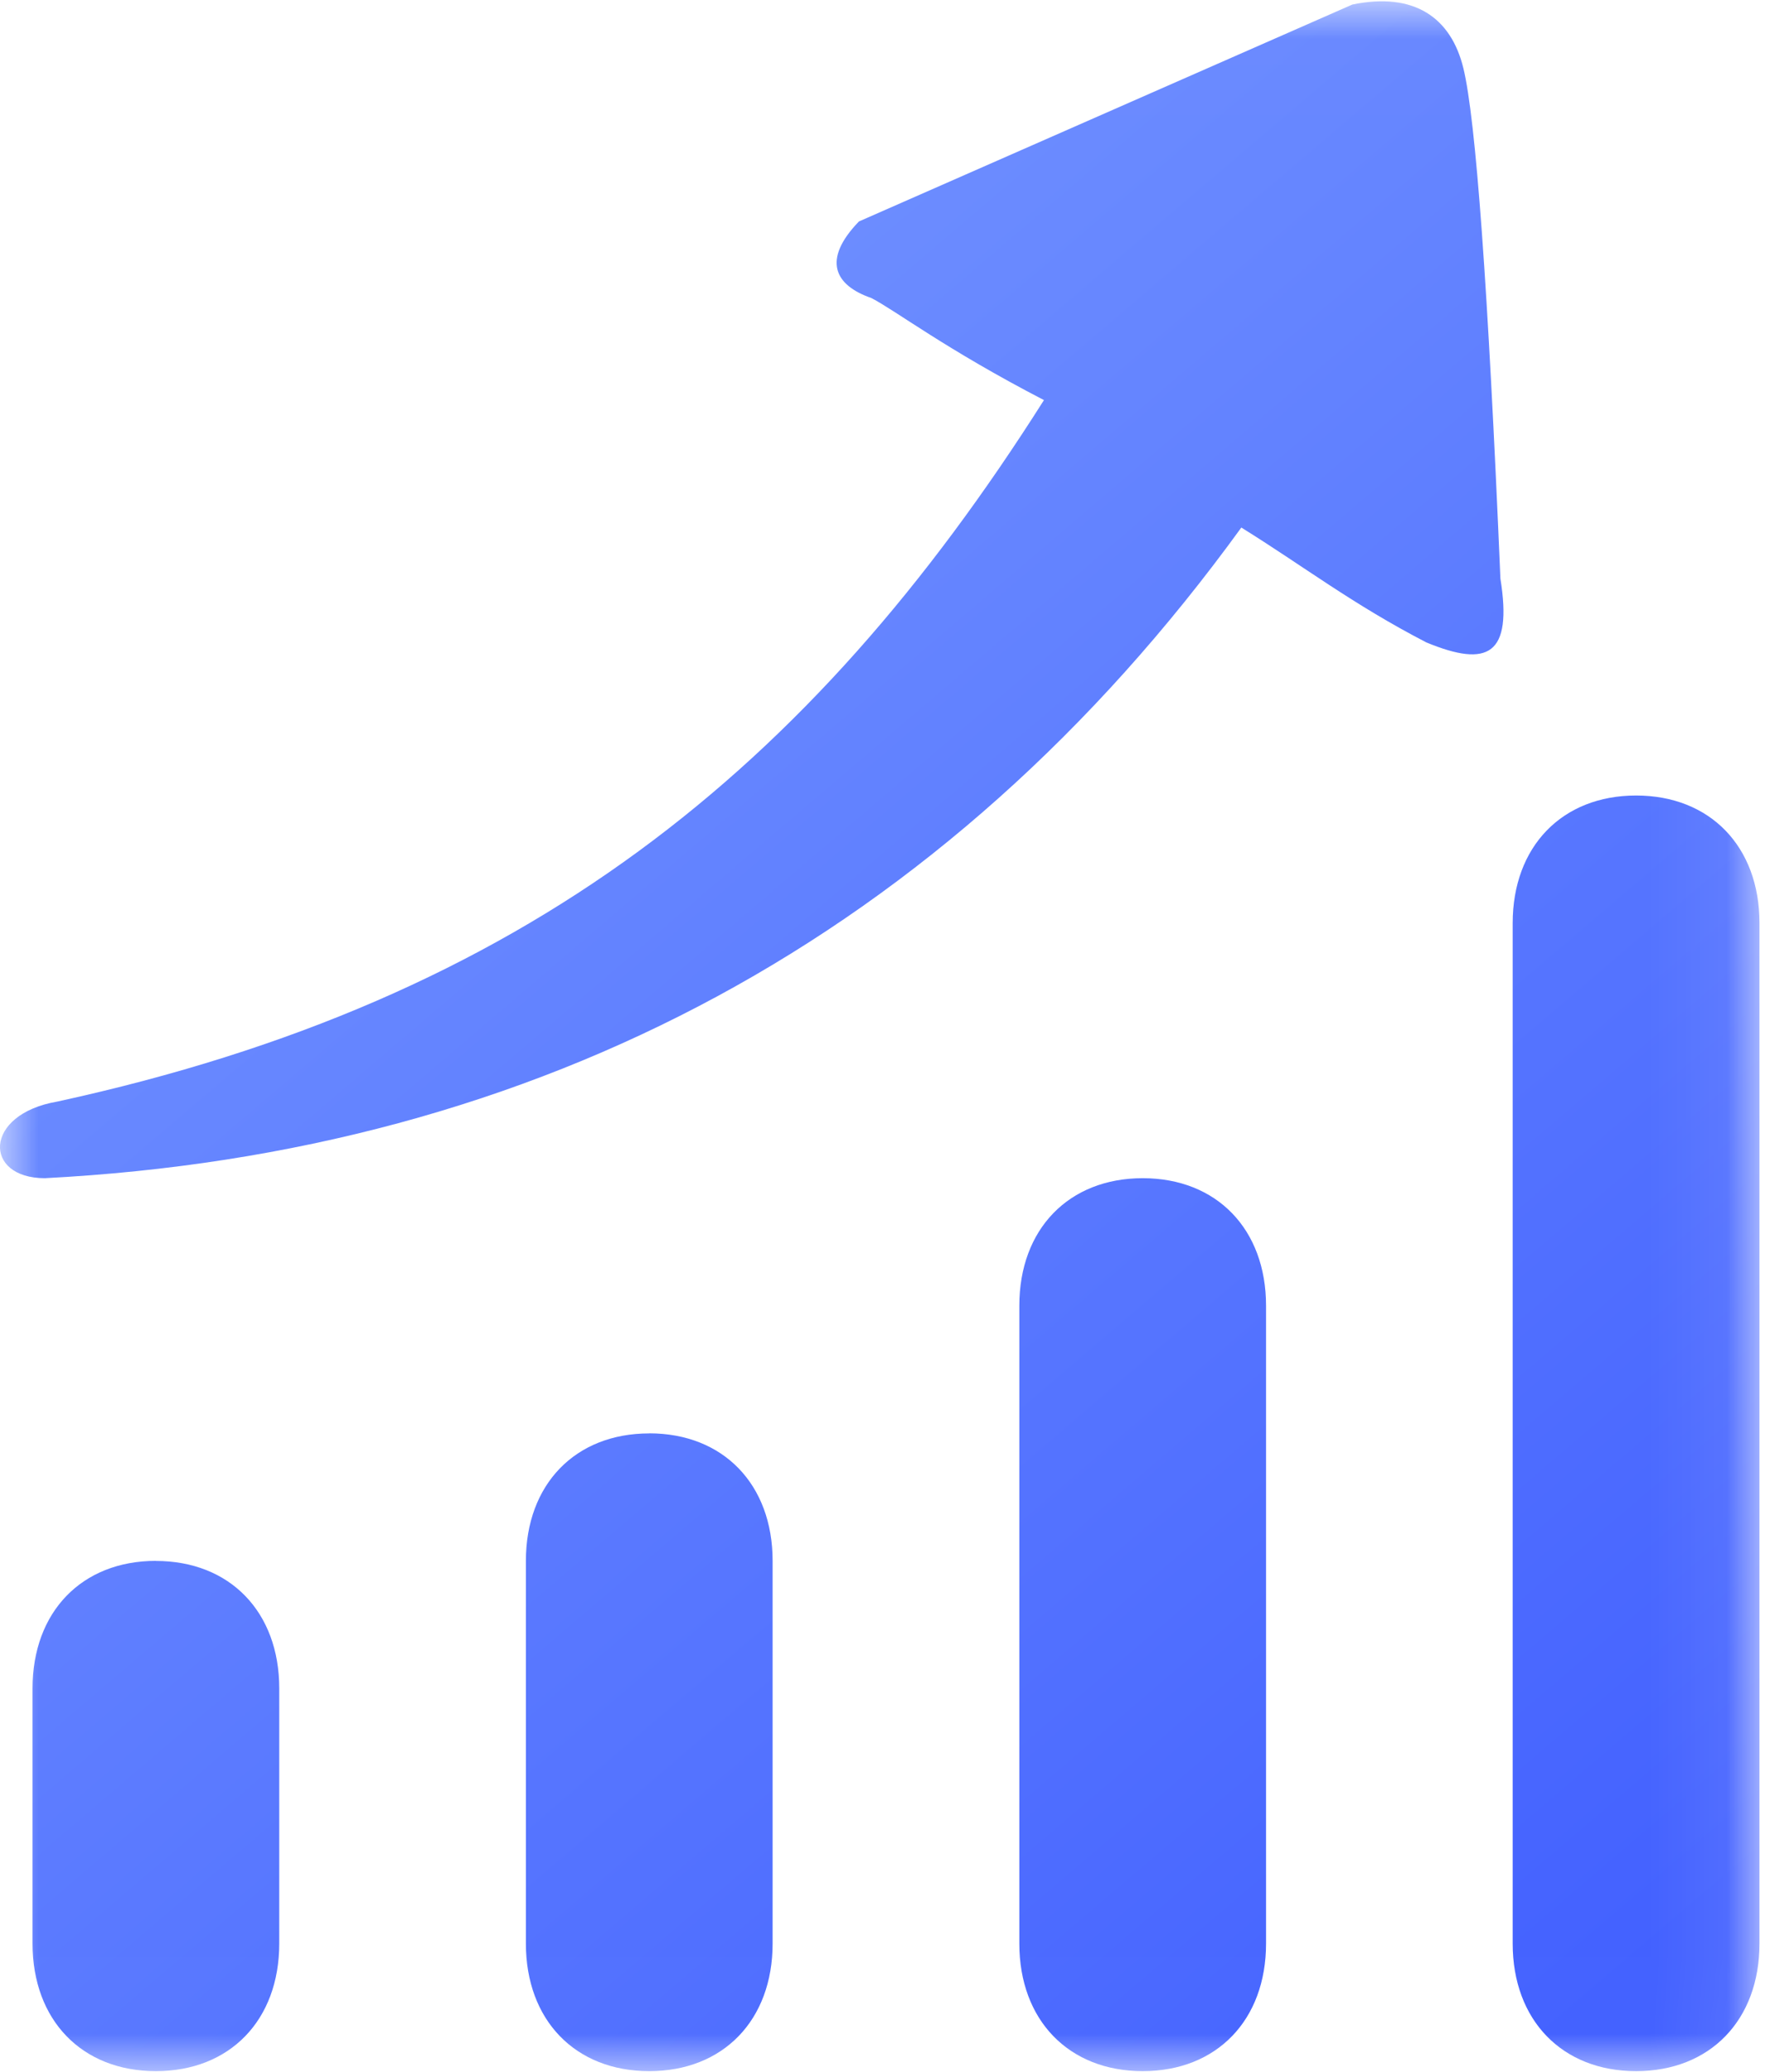 <?xml version="1.0" encoding="UTF-8"?>
<svg width="23px" height="27px" viewBox="0 0 23 27" version="1.1" xmlns="http://www.w3.org/2000/svg" xmlns:xlink="http://www.w3.org/1999/xlink">
    <!-- Generator: Sketch 60.1 (88133) - https://sketch.com -->
    <title>编组@1.5x</title>
    <desc>Created with Sketch.</desc>
    <defs>
        <linearGradient x1="28.321%" y1="20.707%" x2="86.735%" y2="100%" id="linearGradient-1">
            <stop stop-color="#7182EE" offset="0%"></stop>
            <stop stop-color="#3D8FF2" offset="100%"></stop>
        </linearGradient>
        <polygon id="path-2" points="3.29268293e-05 0.017 22.928 0.017 22.928 26.991 3.29268293e-05 26.991"></polygon>
        <linearGradient x1="13.875%" y1="0%" x2="86.125%" y2="100%" id="linearGradient-4">
            <stop stop-color="#799AFF" offset="0%"></stop>
            <stop stop-color="#4361FF" offset="100%"></stop>
            <stop stop-color="#4361FF" offset="100%"></stop>
        </linearGradient>
    </defs>
    <g id="页面-1" stroke="none" stroke-width="1" fill="none" fill-rule="evenodd">
        <g id="3.16侧导航" transform="translate(-303, -106)">
            <g id="编组" transform="translate(303, 106)">
                <mask id="mask-3" fill="white">
                    <use xlink:href="#path-2"></use>
                </mask>
                <g id="Clip-2"></g>
                <path d="M19.552,7.54 C19.39,3.717 19.231,1.556 19.07,0.891 C18.909,0.227 18.427,-0.107 17.623,0.059 L11.193,2.886 C10.711,3.385 10.872,3.717 11.355,3.884 C11.676,4.05 12.319,4.548 13.604,5.214 C10.551,10.034 6.853,13.027 0.745,14.356 C-0.22,14.522 -0.22,15.354 0.584,15.354 C7.015,15.021 12.318,12.196 16.176,6.875 C16.98,7.374 17.623,7.873 18.587,8.372 C19.391,8.704 19.712,8.538 19.552,7.54 L19.552,7.54 Z M14.891,15.354 C15.855,15.354 16.498,16.019 16.498,17.016 L16.498,25.328 C16.498,26.326 15.855,26.991 14.891,26.991 C13.927,26.991 13.283,26.326 13.283,25.328 L13.283,17.016 C13.283,16.018 13.927,15.354 14.891,15.354 L14.891,15.354 Z M8.46,18.679 C9.425,18.679 10.068,19.344 10.068,20.341 L10.068,25.328 C10.068,26.326 9.425,26.991 8.46,26.991 C7.496,26.991 6.853,26.326 6.853,25.328 L6.853,20.342 C6.853,19.344 7.496,18.68 8.46,18.68 L8.46,18.679 Z M21.32,10.367 C22.284,10.367 22.928,11.032 22.928,12.029 L22.928,25.328 C22.928,26.326 22.284,26.991 21.32,26.991 C20.356,26.991 19.712,26.326 19.712,25.328 L19.712,12.03 C19.712,11.032 20.356,10.367 21.32,10.367 L21.32,10.367 Z M2.031,20.342 C2.996,20.342 3.639,21.007 3.639,22.003 L3.639,25.328 C3.639,26.326 2.996,26.991 2.031,26.991 C1.067,26.991 0.424,26.326 0.424,25.328 L0.424,22.003 C0.424,21.005 1.067,20.341 2.031,20.341 L2.031,20.342 Z" id="Fill-1" fill="url(#linearGradient-4)" mask="url(#mask-3)"></path>
            </g>
        </g>
    </g>
</svg>